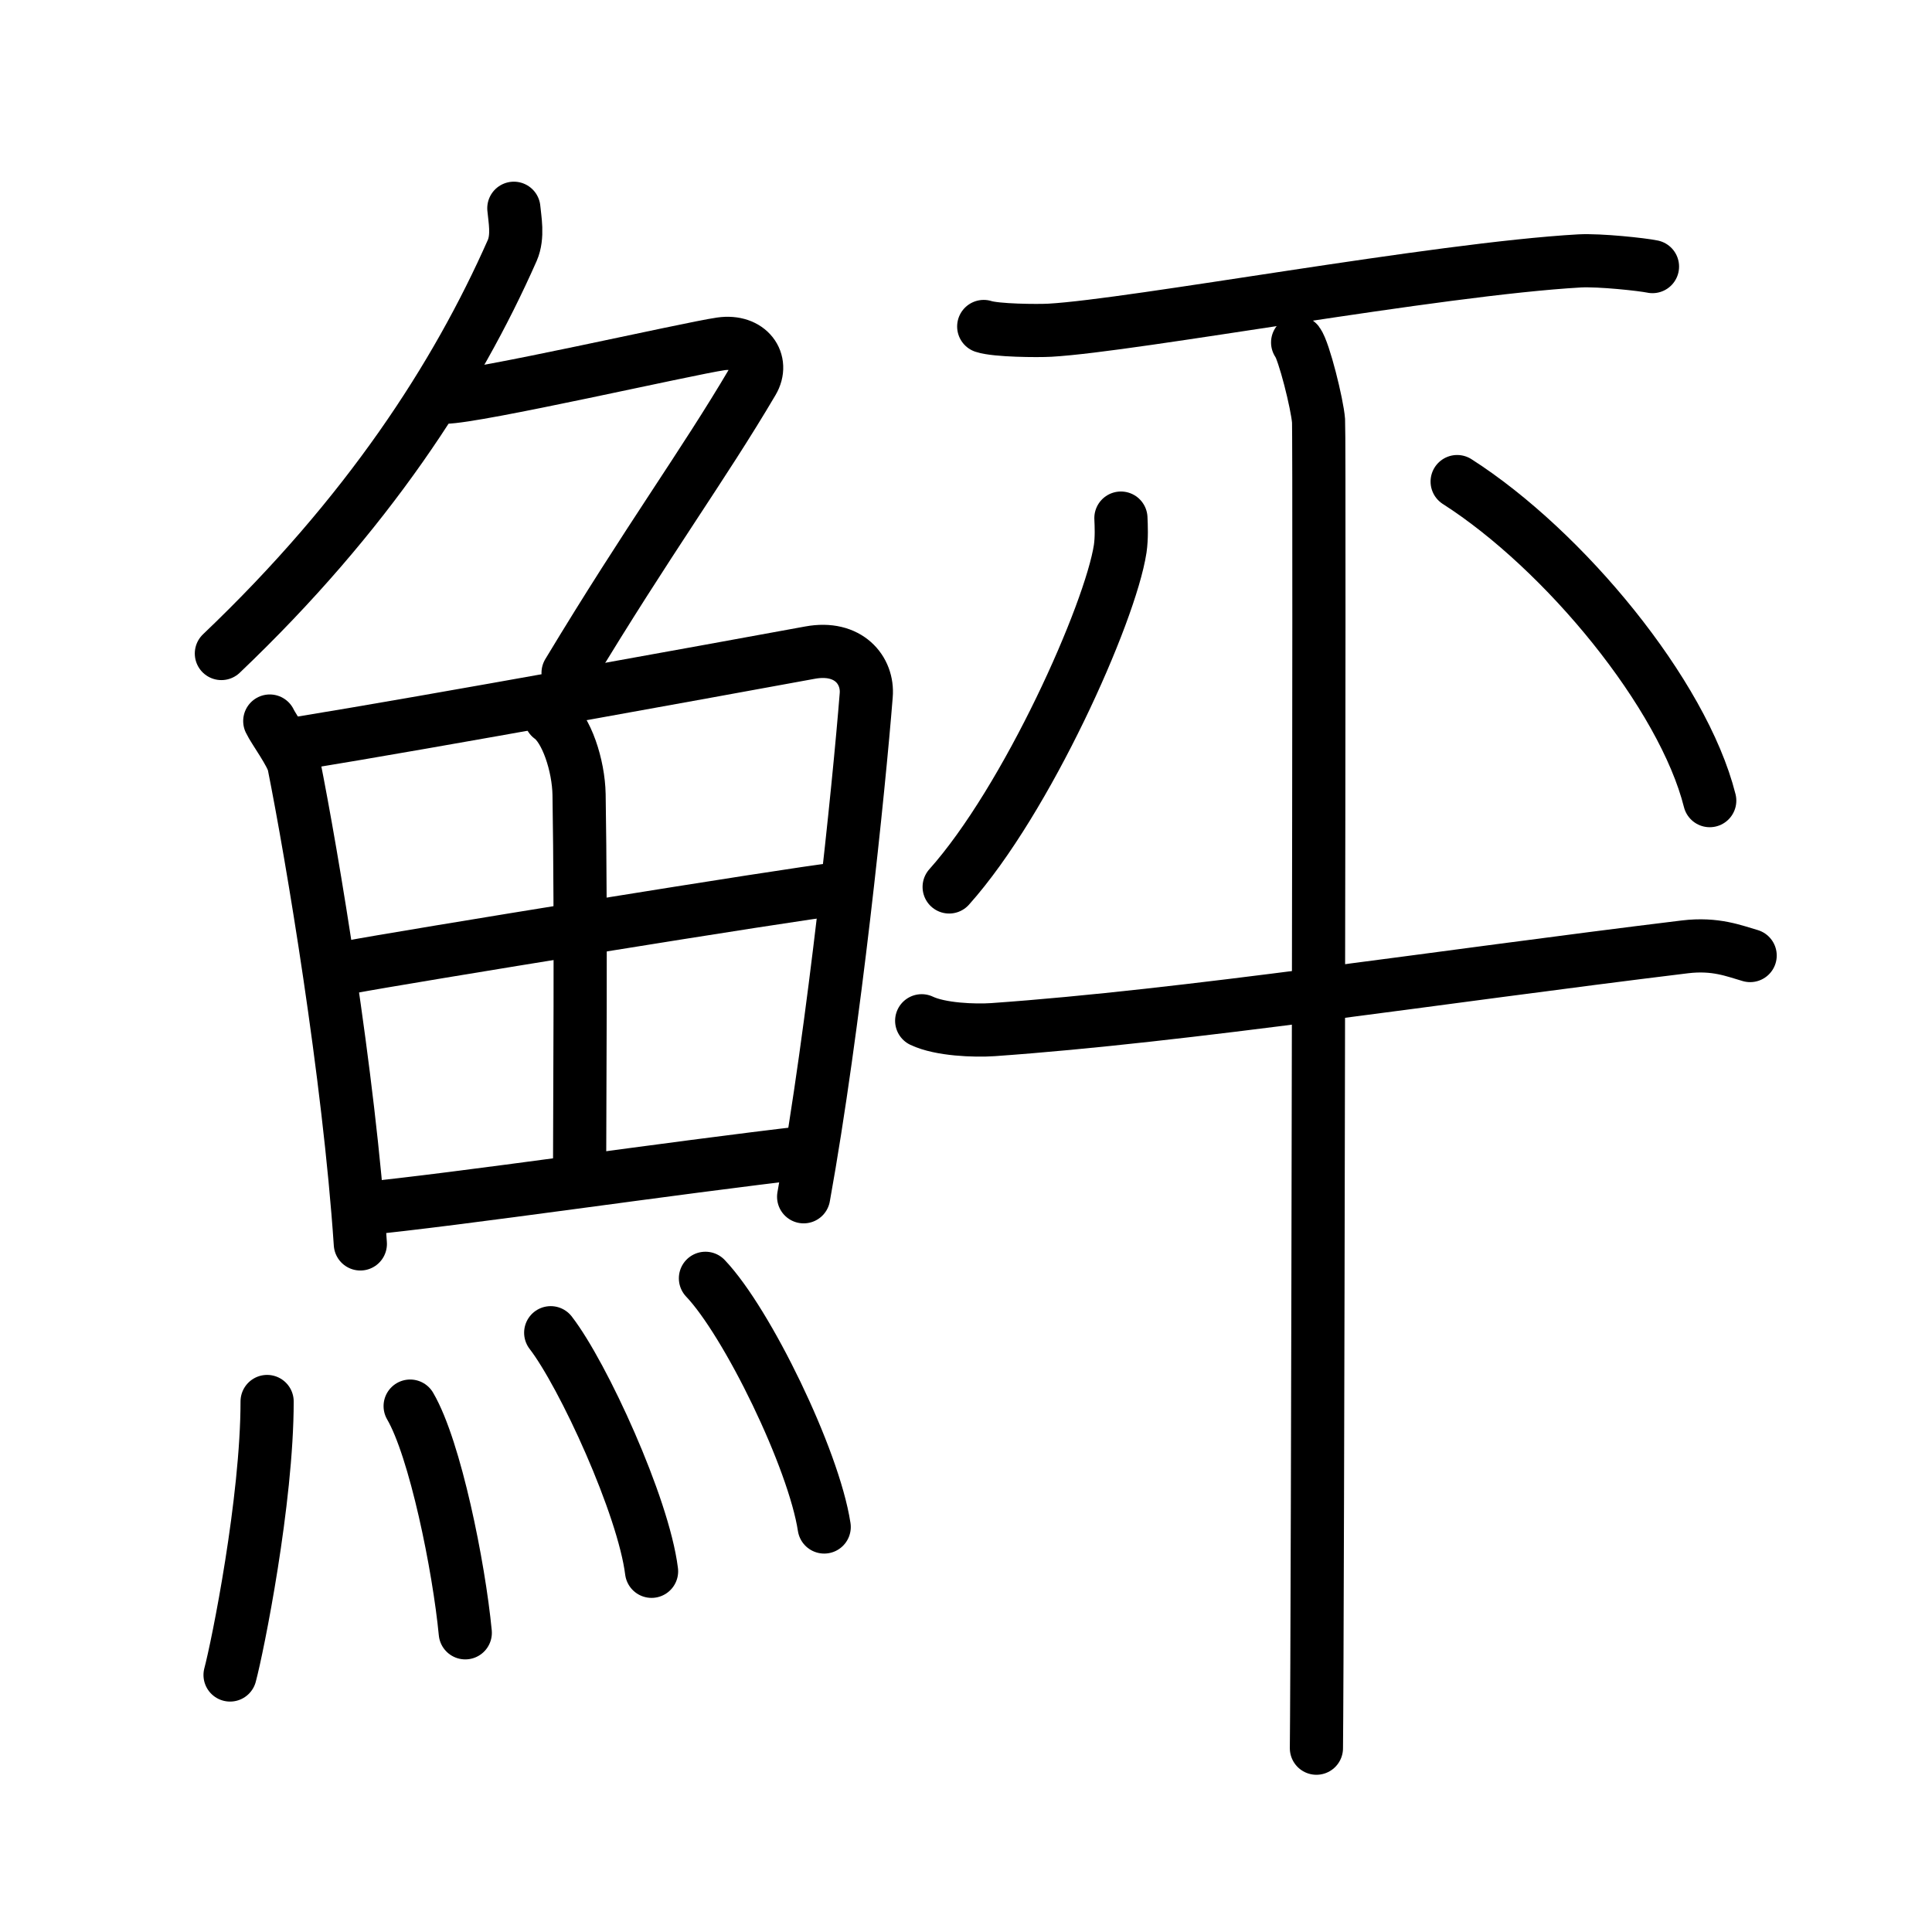 <svg xmlns="http://www.w3.org/2000/svg" width="109" height="109" viewBox="0 0 109 109" style="fill:none;stroke:currentColor;stroke-width:3;stroke-linecap:round;stroke-linejoin:round;">
<path id="kvg:09b83-s1" d="M28.99,11.75c0.05,0.59,0.26,1.58-0.09,2.38C25.75,21.25,20.75,29,12.49,36.87"/>
<path id="kvg:09b83-s2" d="M25.09,22.41c1.77,0,13.71-2.74,15.58-3.01c1.6-0.23,2.46,1,1.79,2.13c-2.81,4.77-5.84,8.85-10.41,16.43"/>
<path id="kvg:09b83-s3" d="M15.22,40.68c0.23,0.49,1.23,1.83,1.36,2.45c1.02,5.1,3.11,17.53,3.75,27.05"/>
<path id="kvg:09b83-s4" d="M16.78,41.95c7.92-1.29,23.01-4.05,28.92-5.13c2.17-0.4,3.29,1,3.17,2.41c-0.41,5.15-1.79,18.65-3.53,28.29"/>
<path id="kvg:09b83-s5" d="M31.06,40.47c0.9,0.64,1.58,2.71,1.61,4.36c0.12,7.28,0.03,17.58,0.03,21.19"/>
<path id="kvg:09b83-s6" d="M19.76,54.56c2.58-0.5,25.26-4.18,27.39-4.39"/>
<path id="kvg:09b83-s7" d="M20.23,68.22c5.71-0.55,17.61-2.33,25.49-3.23"/>
<path id="kvg:09b83-s8" d="M15.07,79.07c0,5.59-1.66,13.83-2.09,15.43"/>
<path id="kvg:09b83-s9" d="M23.14,79.33c1.41,2.41,2.75,9.04,3.11,12.79"/>
<path id="kvg:09b83-s10" d="M31.07,75.19c1.83,2.37,5.23,9.77,5.69,13.46"/>
<path id="kvg:09b83-s11" d="M39.8,72.12c2.36,2.48,6.11,10.18,6.7,14.03"/>
<path id="kvg:09b83-s12" d="M55.5,18.42c0.69,0.23,3.05,0.25,3.74,0.21c4.75-0.27,21.78-3.45,29.88-3.91c1.14-0.06,3.54,0.2,4.11,0.32"/>
<path id="kvg:09b83-s13" d="M63.24,29.23c0.02,0.43,0.05,1.11-0.04,1.73c-0.56,3.65-5.26,14.17-9.65,19.08"/>
<path id="kvg:09b83-s14" d="M82.21,27.17c6.05,3.87,12.74,11.99,14.25,18"/>
<path id="kvg:09b83-s15" d="M52,57.59c1.05,0.5,2.98,0.57,4.02,0.5c10.94-0.77,24.99-2.96,39.04-4.67c1.74-0.21,2.8,0.24,3.68,0.49"/>
<path id="kvg:09b83-s16" d="M73.21,19.32c0.36,0.47,1.11,3.49,1.18,4.42c0.07,0.93-0.05,69.07-0.12,74.89"/>
</svg>